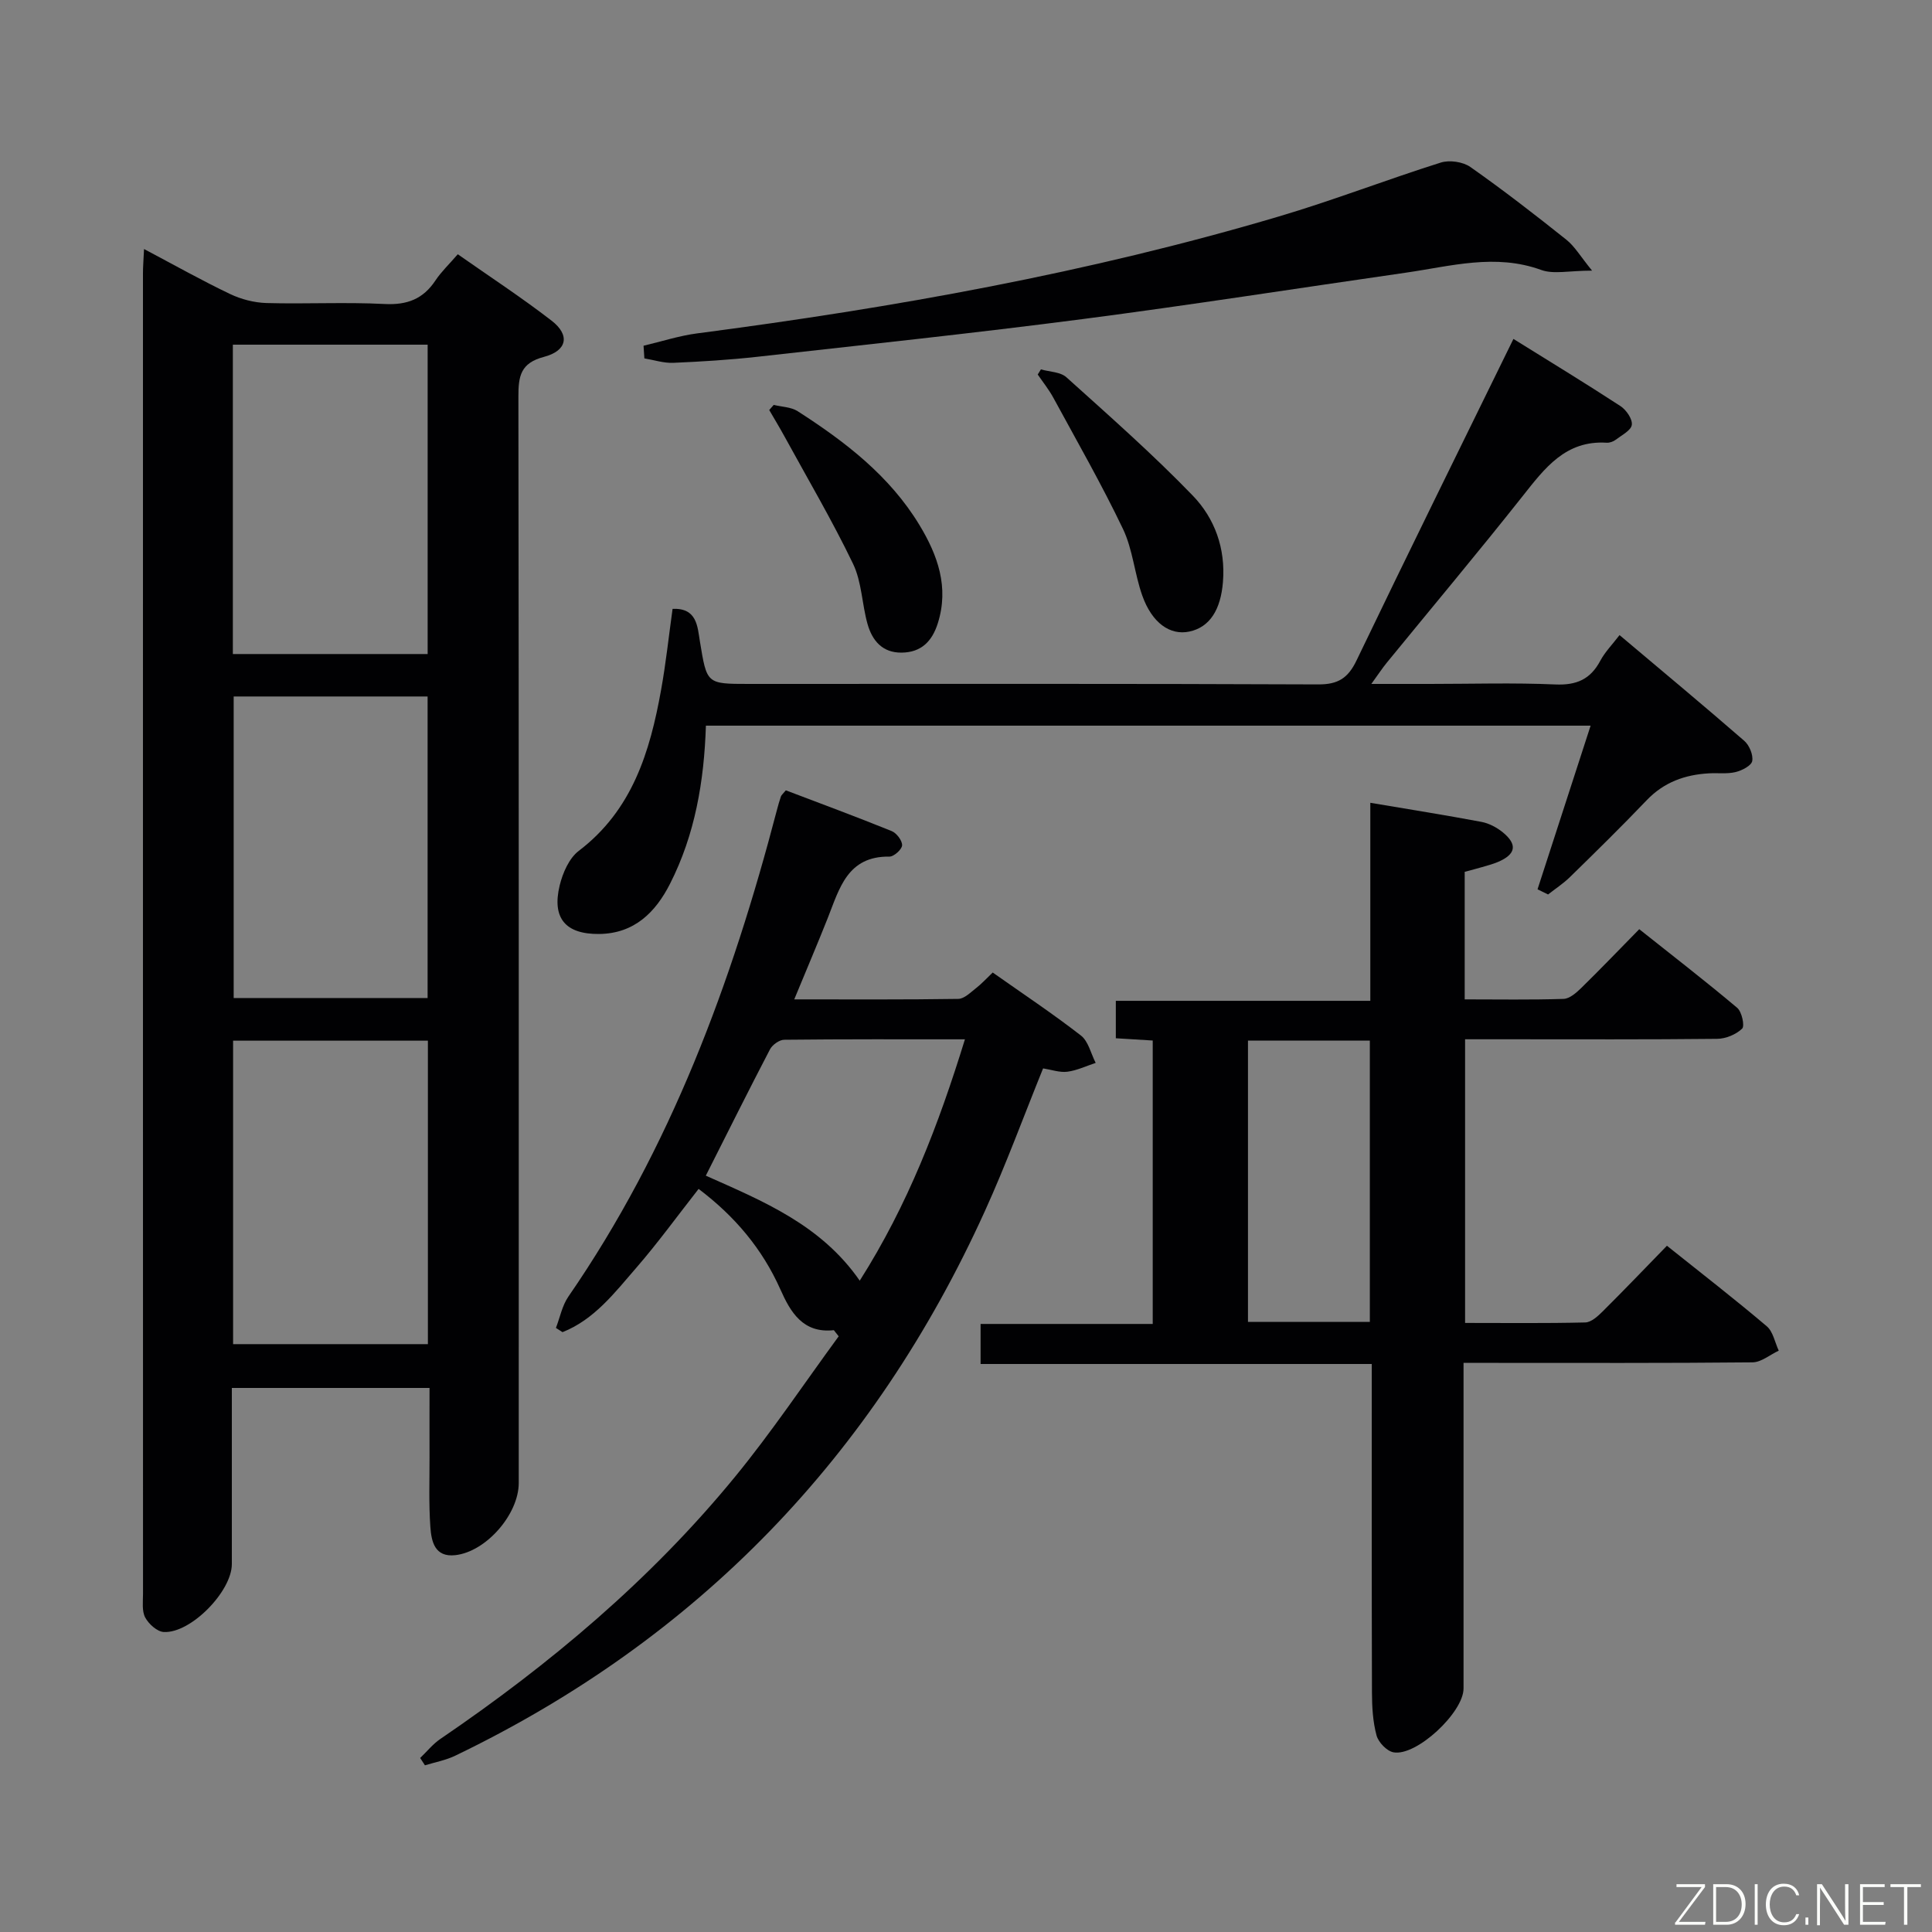 <svg enable-background="new 0 0 400 400" viewBox="0 0 400 400" xmlns="http://www.w3.org/2000/svg"><rect x="0" y="0" width="400" height="400" fill="#808080" stroke="none"/><path d="m29.82 51.56c6.38 3.37 11.99 6.53 17.79 9.3 2.3 1.1 5 1.8 7.53 1.88 8.16.23 16.34-.22 24.49.2 4.66.24 7.98-1.03 10.53-4.88 1.18-1.78 2.78-3.29 4.62-5.42 6.5 4.56 13.15 8.91 19.42 13.75 3.86 2.98 3.25 6.23-1.59 7.5s-5.29 4-5.28 8.21c.1 74.98.07 149.96.07 224.94 0 6.46-6.74 14.23-13.14 14.94-4.29.48-4.95-2.89-5.16-5.86-.34-4.81-.16-9.66-.17-14.49-.02-4.64 0-9.28 0-14.27-13.7 0-27.07 0-40.93 0v36.47c0 5.64-8.5 14.37-14.1 14.06-1.37-.08-3.12-1.66-3.84-3.01-.71-1.34-.45-3.25-.45-4.91-.02-91.14-.01-182.29-.01-273.43 0-1.31.11-2.63.22-4.98zm18.39 83.85h40.33c0-21.63 0-42.85 0-64.05-13.64 0-26.88 0-40.33 0zm40.38 142.88c0-21.19 0-41.93 0-62.83-13.59 0-26.84 0-40.33 0v62.83zm-40.21-134.09v62.43h40.15c0-20.97 0-41.63 0-62.43-13.51 0-26.62 0-40.15 0z" fill="#010103"/><path d="m203.02 282.4c0-3.19 0-5.47 0-8.29h35.64c0-19.76 0-38.99 0-58.68-2.38-.15-4.81-.3-7.64-.47 0-2.48 0-4.88 0-7.75h52.69c0-13.84 0-27.24 0-41 8.07 1.36 15.56 2.55 23 3.95 1.55.29 3.16 1.14 4.4 2.14 3.13 2.55 2.75 4.58-1 6.17-1.07.45-2.21.74-3.32 1.07-1.1.32-2.21.6-3.54.96v26.41c6.93 0 13.71.12 20.47-.1 1.25-.04 2.63-1.26 3.65-2.25 3.92-3.84 7.72-7.8 12.02-12.18 6.94 5.52 13.73 10.76 20.28 16.28.96.81 1.59 3.76 1.02 4.31-1.26 1.21-3.38 2.09-5.16 2.11-14.5.16-28.99.09-43.49.09-2.8 0-5.6 0-8.71 0v58.73c8.34 0 16.61.1 24.88-.1 1.23-.03 2.6-1.28 3.6-2.28 4.48-4.45 8.84-9.01 13.31-13.6 7.24 5.78 14.08 11.08 20.67 16.67 1.31 1.11 1.68 3.34 2.48 5.05-1.81.84-3.61 2.4-5.43 2.42-17.99.18-35.99.11-53.99.11-1.78 0-3.57 0-5.84 0v5.93 61.49c0 4.95-9.75 14.08-14.5 13.21-1.38-.25-3.12-2.07-3.51-3.49-.77-2.84-.94-5.91-.95-8.89-.07-22.49-.04-44.98-.04-68.02-26.98 0-53.71 0-80.99 0zm55.36-66.95v58.23h25.23c0-19.56 0-38.87 0-58.23-8.62 0-16.86 0-25.23 0z" fill="#010103"/><path d="m172.64 275.4c-6.42.7-8.99-3.77-11.06-8.42-3.76-8.44-9.46-15.18-16.94-20.83-4.35 5.54-8.4 11.14-12.91 16.34-4.46 5.14-8.69 10.72-15.27 13.32-.45-.29-.91-.59-1.36-.88.84-2.18 1.29-4.62 2.58-6.49 21.16-30.67 33.82-64.96 43.16-100.69.25-.96.52-1.91.84-2.85.1-.29.39-.51 1.02-1.27 7.18 2.73 14.6 5.47 21.92 8.44 1.01.41 2.19 1.97 2.15 2.94-.03.85-1.7 2.35-2.62 2.34-8.72-.12-10.36 6.63-12.78 12.74-2.13 5.36-4.39 10.67-6.93 16.82 11.84 0 22.9.07 33.96-.1 1.24-.02 2.53-1.33 3.66-2.21 1.17-.91 2.18-2.02 3.47-3.25 6.17 4.35 12.38 8.48 18.26 13.04 1.55 1.2 2.07 3.75 3.06 5.67-1.95.64-3.87 1.57-5.87 1.83-1.57.2-3.25-.41-5.02-.69-4.03 9.94-7.67 19.9-12.04 29.52-23 50.72-59.36 88.55-109.65 112.77-1.96.95-4.19 1.35-6.29 2-.33-.51-.66-1.01-.99-1.52 1.39-1.32 2.62-2.88 4.18-3.94 22.68-15.44 43.55-32.97 60.98-54.24 7.64-9.32 14.36-19.39 21.49-29.12-.34-.42-.67-.84-1-1.27zm-26.51-31.99c11.8 5.26 23.83 10.14 31.87 21.74 9.95-15.67 16.31-32.24 21.78-49.97-12.88 0-25.15-.05-37.42.09-1.01.01-2.44 1.04-2.94 1.98-4.44 8.51-8.71 17.1-13.29 26.16z" fill="#010103"/><path d="m318.33 184.12c3.62-11.17 7.25-22.34 10.99-33.88-61.4 0-122.27 0-183.17 0-.37 11.51-2.25 22.56-7.44 32.76-2.98 5.86-7.37 10.29-14.66 10.37-6.91.07-9.82-3.22-8.18-10.03.63-2.6 1.95-5.65 3.96-7.18 11.1-8.44 14.74-20.52 17.04-33.31 1-5.53 1.59-11.14 2.38-16.79 5.08-.23 5.15 3.68 5.66 6.75 1.45 8.77 1.33 8.79 10.08 8.79 39.31 0 78.63-.07 117.94.1 4.11.02 6.17-1.31 7.92-4.95 10.65-22.17 21.54-44.22 32.49-66.58 7.57 4.71 14.93 9.19 22.15 13.9 1.2.78 2.52 2.69 2.36 3.89-.15 1.16-2.1 2.14-3.34 3.09-.5.38-1.26.65-1.87.61-8.52-.53-12.82 5.28-17.42 11.09-9.19 11.61-18.71 22.96-28.08 34.43-.92 1.12-1.72 2.35-3.22 4.42h12.12c8.66 0 17.34-.27 25.98.11 4.39.19 7.26-1.07 9.3-4.9.99-1.85 2.53-3.41 3.99-5.32 8.85 7.46 17.41 14.58 25.82 21.89 1.05.91 1.88 2.91 1.65 4.18-.18.97-2.13 1.97-3.45 2.29-1.74.42-3.64.16-5.47.26-4.98.27-9.35 1.82-12.93 5.57-5.18 5.42-10.53 10.67-15.89 15.91-1.37 1.34-3.01 2.41-4.53 3.6-.73-.37-1.46-.72-2.18-1.07z" fill="#010103"/><path d="m133.24 71.58c3.7-.87 7.37-2.07 11.12-2.56 40.69-5.31 81.01-12.52 120.4-24.2 11.29-3.34 22.3-7.62 33.53-11.16 1.81-.57 4.59-.17 6.13.91 6.8 4.78 13.39 9.88 19.89 15.07 1.74 1.39 2.93 3.48 5.31 6.39-4.74 0-7.95.8-10.53-.14-9.5-3.45-18.7-.78-27.99.56-22.34 3.21-44.63 6.71-67.01 9.62-22.4 2.91-44.86 5.29-67.31 7.8-5.78.64-11.59 1-17.4 1.25-1.97.08-3.98-.59-5.97-.92-.07-.88-.12-1.75-.17-2.62z" fill="#010103"/><path d="m215.51 76.48c1.78.51 4.04.51 5.28 1.63 8.87 7.99 17.86 15.91 26.15 24.49 4.55 4.71 6.82 10.93 6.26 17.88-.46 5.75-2.72 9.38-6.96 10.28-3.98.84-7.73-1.76-9.75-7.47-1.6-4.51-1.96-9.54-4-13.8-4.42-9.24-9.52-18.15-14.41-27.15-.92-1.69-2.14-3.2-3.23-4.8.21-.36.43-.71.66-1.06z" fill="#010103"/><path d="m160.19 83.83c1.66.41 3.59.43 4.95 1.3 9.84 6.32 19.07 13.39 25.24 23.6 3.76 6.22 6.15 12.85 3.78 20.32-1.18 3.73-3.43 6.03-7.5 6.07-3.98.04-6.07-2.5-7.04-5.9-1.17-4.13-1.19-8.73-3.01-12.5-4.29-8.92-9.33-17.48-14.09-26.18-1.04-1.91-2.17-3.77-3.26-5.65.31-.36.62-.71.93-1.06z" fill="#010103"/><g fill="#fbfcfa"><path d="m346.9 398 5.4-7.3h-5.2v-.6h5.9v.6l-5.4 7.2h5.5l-.1.6h-6.2v-.5z"/><path d="m354.7 390.1h2.8c2.3 0 3.9 1.6 3.9 4.1s-1.6 4.3-3.9 4.3h-2.8zm.6 7.8h2c2.2 0 3.3-1.6 3.3-3.6 0-1.8-1-3.6-3.3-3.6h-2z"/><path d="m363.9 390.1v8.4h-.6v-8.4h1.6z"/><path d="m372.5 396.3c-.4 1.3-1.4 2.3-3.2 2.3-2.4 0-3.7-1.9-3.7-4.3 0-2.3 1.2-4.3 3.7-4.3 1.8 0 2.9 1 3.2 2.4h-.6c-.4-1.1-1.1-1.8-2.5-1.8-2.1 0-3 1.9-3 3.7s.9 3.7 3 3.7c1.4 0 2.1-.7 2.5-1.7z"/><path d="m373.8 398.5v-1.5h.6v1.5z"/><path d="m376.2 398.5v-8.4h1c1.3 2 4.4 6.7 4.9 7.6-.1-1.2-.1-2.4-.1-3.8v-3.8h.7v8.4h-.9c-1.2-1.9-4.4-6.8-5-7.7.1 1.1 0 2.3 0 3.9v3.9h-.6z"/><path d="m390 394.4h-4.3v3.5h4.7l-.1.6h-5.2v-8.4h5.1v.6h-4.5v3.1h4.3z"/><path d="m394.2 390.7h-2.8v-.6h6.3v.6h-2.8v7.8h-.7z"/></g></svg>